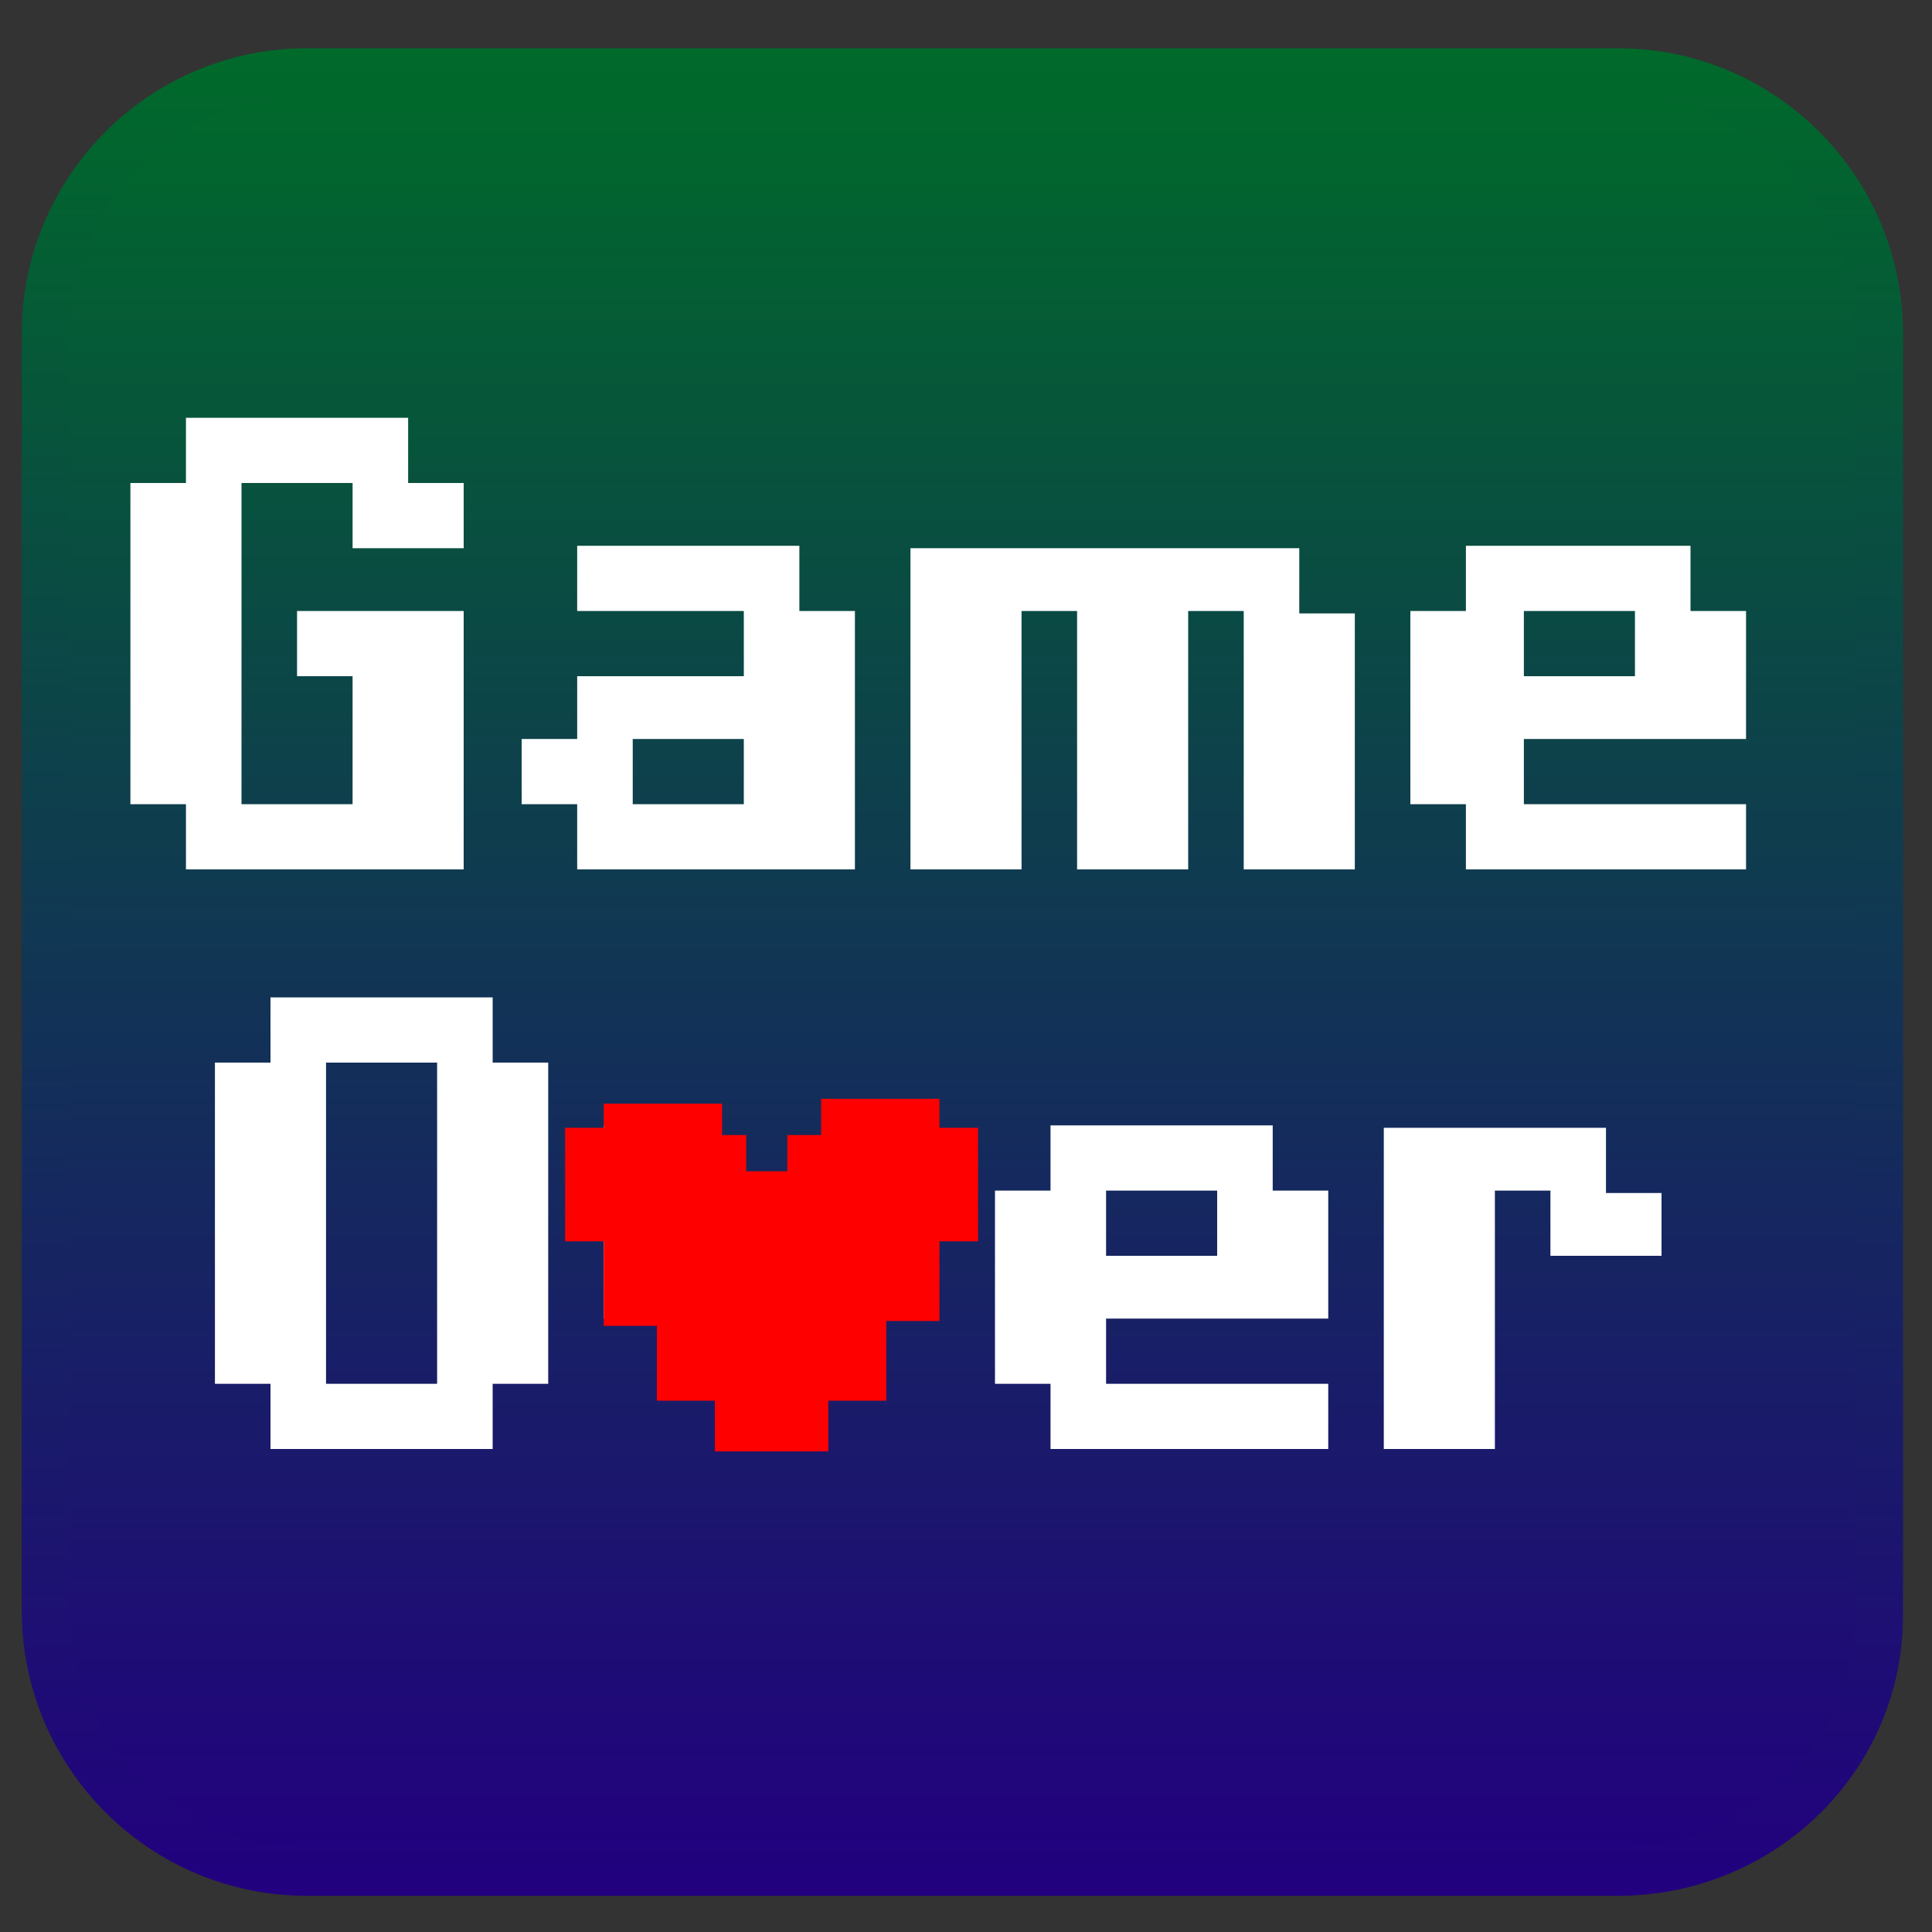 <?xml version="1.0" encoding="utf-8"?>
<!-- Generator: Adobe Illustrator 25.4.1, SVG Export Plug-In . SVG Version: 6.00 Build 0)  -->
<svg version="1.1" id="Слой_1" xmlns="http://www.w3.org/2000/svg" xmlns:xlink="http://www.w3.org/1999/xlink" x="0px" y="0px"
	 viewBox="0 0 80 80" enable-background="new 0 0 80 80" xml:space="preserve">
<rect x="0" y="0" width="80" height="80" fill="#333333" stroke="none"/>
<linearGradient id="SVGID_1_" gradientUnits="userSpaceOnUse" x1="39.86" y1="3" x2="39.86" y2="77.522">
	<stop  offset="0" style="stop-color:#006A2A"/>
	<stop  offset="1" style="stop-color:#22007F"/>
</linearGradient>
<linearGradient id="SVGID_00000170993026456325798010000009079007208163697837_" gradientUnits="userSpaceOnUse" x1="39.86" y1="2" x2="39.86" y2="78.522">
	<stop  offset="0" style="stop-color:#006A2A"/>
	<stop  offset="1" style="stop-color:#22007F"/>
</linearGradient>
<path fill="url(#SVGID_1_)" stroke="url(#SVGID_00000170993026456325798010000009079007208163697837_)" stroke-width="2" stroke-miterlimit="10" d="
	M67,77.5H12.7c-6,0-10.8-4.9-10.8-10.8V13.8C1.9,7.9,6.7,3,12.7,3H67c6,0,10.8,4.9,10.8,10.8v52.9C77.9,72.7,73,77.5,67,77.5z"/>
<g>
	<path fill="#FFFFFF" d="M7.7,36v-2.7H5.4V20h2.3v-2.7h9.2V20h2.3v2.7h-4.6V20H10v13.3h4.6V28h-2.3v-2.7h6.9V36H7.7z"/>
	<path fill="#FFFFFF" d="M23.9,36v-2.7h-2.3v-2.7h2.3V28h6.9v-2.7h-6.9v-2.7h9.2v2.7h2.3V36H23.9z M30.8,33.3v-2.7h-4.6v2.7H30.8z"
		/>
	<path fill="#FFFFFF" d="M37.7,36V22.7h16.1v2.7h2.3V36h-4.6V25.3h-2.3V36h-4.6V25.3h-2.3V36H37.7z"/>
	<path fill="#FFFFFF" d="M60.7,36v-2.7h-2.3v-8h2.3v-2.7H70v2.7h2.3v5.3h-9.2v2.7h9.2V36H60.7z M67.7,28v-2.7h-4.6V28H67.7z"/>
	<path fill="#FFFFFF" d="M11.2,60v-2.7H8.9V44h2.3v-2.7h9.2V44h2.3v13.3h-2.3V60H11.2z M18.1,57.3V44h-4.6v13.3H18.1z"/>
	<path fill="#FFFFFF" d="M29.6,60v-2.7h-2.3v-2.7H25v-8h4.6v8h4.6v-8h4.6v8h-2.3v2.7h-2.3V60H29.6z"/>
	<path fill="#FFFFFF" d="M43.5,60v-2.7h-2.3v-8h2.3v-2.7h9.2v2.7H55v5.3h-9.2v2.7H55V60H43.5z M50.4,52v-2.7h-4.6V52H50.4z"/>
	<path fill="#FFFFFF" d="M57.3,60V46.7h9.2v2.7h2.3V52h-4.6v-2.7h-2.3V60H57.3z"/>
</g>
<g>
	<g>
		<path fill="none" stroke="#FF0000" stroke-miterlimit="10" d="M29.6,56.4"/>
	</g>
</g>
<rect x="25" y="45.7" fill="#FF0000" width="4.9" height="9.2"/>
<rect x="34" y="45.5" fill="#FF0000" width="4.9" height="9.2"/>
<rect x="27.2" y="48.5" fill="#FF0000" width="9.5" height="9.5"/>
<rect x="29.6" y="55.4" fill="#FF0000" width="4.7" height="4.7"/>
<rect x="32.6" y="47" fill="#FF0000" width="4.7" height="4.7"/>
<rect x="26.2" y="47" fill="#FF0000" width="4.7" height="4.7"/>
<rect x="23.4" y="46.7" fill="#FF0000" width="4.7" height="4.7"/>
<rect x="35.8" y="46.7" fill="#FF0000" width="4.7" height="4.7"/>
<g>
</g>
<g>
</g>
<g>
</g>
<g>
</g>
<g>
</g>
</svg>
